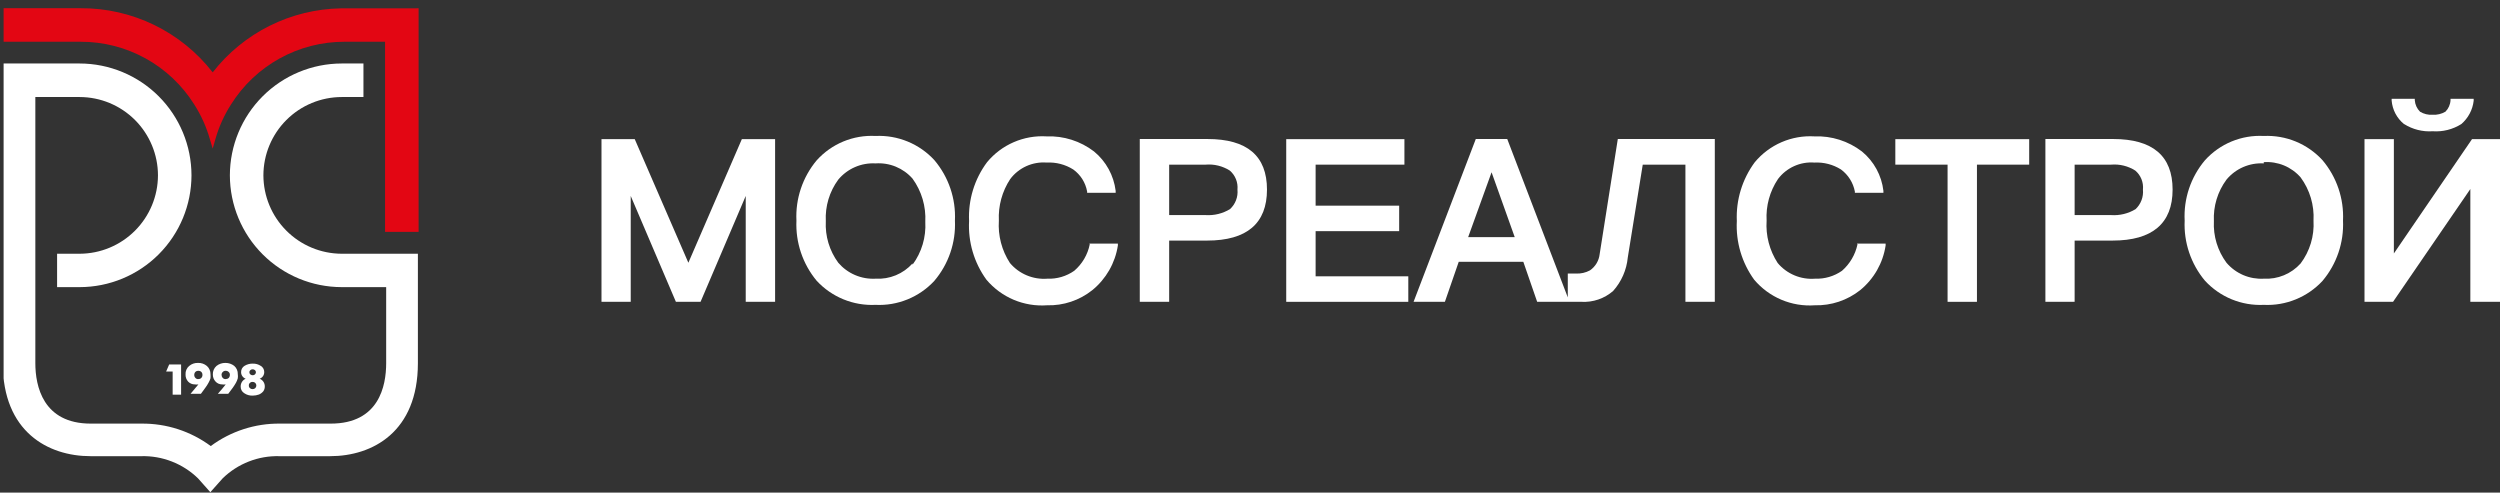 <svg width="203" height="40" viewBox="0 0 203 40" fill="none" xmlns="http://www.w3.org/2000/svg">
<rect x="0" y="0" width="203" height="40" fill="#333333" stroke="none"/>
<g clip-path="url(#clip0_4221_16674)">
<path d="M60.238 11.299L55.895 21.335L51.541 11.299H48.841V24.508H51.215V15.912L54.883 24.508H56.885L60.553 15.912V24.508H62.938V11.299H60.238Z" fill="white"/>
<path d="M71.095 11.04C70.2 10.992 69.307 11.146 68.479 11.488C67.652 11.831 66.912 12.354 66.313 13.021C65.171 14.388 64.584 16.135 64.67 17.915C64.593 19.69 65.178 21.43 66.313 22.798C66.919 23.453 67.661 23.968 68.487 24.306C69.313 24.644 70.203 24.797 71.095 24.755C71.984 24.798 72.871 24.646 73.695 24.309C74.519 23.973 75.26 23.461 75.865 22.809C77.022 21.448 77.621 19.699 77.541 17.915C77.624 16.128 77.029 14.376 75.876 13.009C75.272 12.351 74.531 11.833 73.704 11.493C72.878 11.153 71.987 10.998 71.095 11.04ZM74.099 21.391C73.723 21.81 73.258 22.138 72.738 22.353C72.218 22.567 71.656 22.661 71.095 22.629C70.525 22.66 69.956 22.559 69.431 22.334C68.906 22.11 68.44 21.768 68.068 21.335C67.35 20.361 66.993 19.168 67.056 17.96C66.994 16.752 67.351 15.559 68.068 14.584C68.435 14.144 68.899 13.795 69.425 13.567C69.951 13.338 70.522 13.236 71.095 13.268C71.657 13.229 72.221 13.32 72.742 13.535C73.263 13.75 73.727 14.082 74.099 14.506C74.836 15.523 75.201 16.762 75.134 18.016C75.206 19.26 74.839 20.49 74.099 21.492" fill="white"/>
<path d="M88.488 19.839C88.321 20.676 87.877 21.432 87.228 21.988C86.591 22.435 85.824 22.661 85.046 22.629C84.475 22.673 83.902 22.581 83.373 22.359C82.845 22.138 82.377 21.795 82.008 21.357C81.343 20.337 81.028 19.129 81.108 17.915C81.049 16.72 81.372 15.538 82.03 14.539C82.371 14.085 82.821 13.725 83.338 13.491C83.856 13.257 84.423 13.157 84.989 13.2C85.75 13.159 86.505 13.356 87.15 13.763C87.743 14.191 88.146 14.832 88.275 15.552V15.653H90.592V15.496C90.438 14.245 89.81 13.101 88.837 12.3C87.733 11.454 86.368 11.02 84.978 11.074C84.066 11.019 83.153 11.18 82.315 11.544C81.476 11.907 80.735 12.463 80.151 13.167C79.125 14.543 78.608 16.233 78.689 17.948C78.6 19.649 79.096 21.329 80.095 22.707C80.694 23.419 81.453 23.979 82.309 24.341C83.166 24.702 84.096 24.856 85.023 24.789C86.352 24.826 87.652 24.392 88.691 23.563C89.813 22.652 90.555 21.357 90.772 19.928V19.782H88.455L88.488 19.839Z" fill="white"/>
<path d="M98.052 11.288H92.55V24.508H94.936V19.535H98.018C101.247 19.535 102.879 18.14 102.879 15.394C102.879 12.649 101.258 11.288 98.052 11.288ZM94.936 13.369H97.894C98.586 13.31 99.278 13.48 99.863 13.853C100.082 14.042 100.252 14.28 100.36 14.549C100.467 14.817 100.509 15.107 100.482 15.394C100.511 15.688 100.471 15.984 100.365 16.259C100.26 16.535 100.092 16.782 99.875 16.981C99.28 17.342 98.589 17.511 97.894 17.465H94.936V13.369Z" fill="white"/>
<path d="M106.828 18.77H113.612V16.7H106.828V13.369H114.039V11.299H104.442V24.508H114.354V22.437H106.828V18.77Z" fill="white"/>
<path d="M129.892 20.637C129.863 20.9 129.777 21.154 129.642 21.381C129.506 21.608 129.323 21.804 129.105 21.954C128.76 22.141 128.371 22.23 127.979 22.212H127.304V24.148L122.388 11.288H119.834L114.782 24.508H117.325L118.45 21.256H123.693L124.818 24.508H128.407C129.347 24.562 130.272 24.247 130.983 23.63C131.661 22.873 132.079 21.919 132.176 20.907L133.391 13.369H136.856V24.508H139.242V11.288H131.366L129.892 20.637ZM122.995 19.253H119.215L121.116 13.988L122.995 19.253Z" fill="white"/>
<path d="M150.829 19.839C150.653 20.672 150.211 21.426 149.569 21.988C148.931 22.434 148.164 22.659 147.386 22.629C146.815 22.674 146.242 22.582 145.714 22.361C145.185 22.14 144.717 21.796 144.349 21.358C143.684 20.337 143.368 19.129 143.449 17.915C143.381 16.719 143.705 15.534 144.371 14.539C144.712 14.085 145.162 13.725 145.679 13.491C146.196 13.257 146.764 13.157 147.33 13.201C148.091 13.161 148.846 13.357 149.49 13.763C150.077 14.197 150.478 14.836 150.615 15.552V15.653H152.933V15.496C152.788 14.245 152.162 13.1 151.189 12.3C150.085 11.454 148.72 11.02 147.33 11.074C146.416 11.02 145.502 11.181 144.662 11.545C143.822 11.908 143.079 12.464 142.492 13.167C141.471 14.546 140.954 16.234 141.03 17.948C140.941 19.649 141.437 21.329 142.436 22.708C143.035 23.419 143.794 23.978 144.65 24.339C145.507 24.701 146.437 24.855 147.364 24.789C148.696 24.823 149.998 24.389 151.043 23.563C152.161 22.651 152.9 21.355 153.113 19.929V19.782H150.784L150.829 19.839Z" fill="white"/>
<path d="M153.901 13.369H158.143V24.508H160.528V13.369H164.77V11.299H153.901V13.369Z" fill="white"/>
<path d="M171.588 11.288H166.086V24.508H168.46V19.535H171.543C174.772 19.535 176.415 18.14 176.415 15.394C176.415 12.649 174.783 11.288 171.588 11.288ZM168.46 13.369H171.419C172.111 13.31 172.803 13.48 173.388 13.853C173.608 14.041 173.78 14.279 173.887 14.548C173.995 14.816 174.036 15.107 174.007 15.394C174.035 15.687 173.995 15.982 173.892 16.256C173.788 16.531 173.624 16.779 173.411 16.981C172.813 17.345 172.117 17.514 171.419 17.465H168.46V13.369Z" fill="white"/>
<path d="M183.818 11.04C182.924 10.992 182.03 11.146 181.202 11.488C180.375 11.831 179.635 12.354 179.036 13.021C177.889 14.385 177.302 16.134 177.394 17.915C177.314 19.687 177.9 21.424 179.036 22.786C179.64 23.445 180.382 23.962 181.208 24.303C182.034 24.643 182.925 24.797 183.818 24.755C184.707 24.798 185.594 24.646 186.418 24.309C187.242 23.973 187.983 23.461 188.588 22.809C189.738 21.444 190.332 19.697 190.253 17.915C190.336 16.128 189.741 14.376 188.588 13.009C187.986 12.352 187.246 11.835 186.422 11.494C185.598 11.154 184.709 10.999 183.818 11.04ZM183.818 13.167C184.378 13.128 184.94 13.219 185.46 13.434C185.979 13.649 186.441 13.981 186.811 14.405C187.557 15.417 187.927 16.659 187.857 17.915C187.93 19.161 187.56 20.393 186.811 21.391C186.437 21.809 185.973 22.137 185.455 22.351C184.937 22.566 184.378 22.66 183.818 22.629C183.248 22.661 182.678 22.561 182.153 22.337C181.628 22.112 181.162 21.769 180.791 21.335C180.07 20.362 179.708 19.169 179.768 17.96C179.709 16.75 180.071 15.557 180.791 14.584C181.157 14.143 181.622 13.794 182.148 13.565C182.673 13.337 183.246 13.235 183.818 13.268" fill="white"/>
<path d="M195.214 10.073C195.905 10.508 196.717 10.713 197.532 10.658C198.351 10.716 199.167 10.511 199.861 10.073C200.42 9.591 200.778 8.916 200.862 8.183V8.025H198.983V8.138C198.964 8.49 198.816 8.822 198.567 9.071C198.254 9.254 197.894 9.34 197.532 9.319C197.173 9.343 196.816 9.257 196.508 9.071C196.257 8.823 196.105 8.491 196.081 8.138V8.025H194.202V8.171C194.233 8.539 194.337 8.897 194.509 9.224C194.681 9.55 194.917 9.839 195.203 10.073" fill="white"/>
<path d="M200.727 11.299L194.382 20.581V11.299H191.997V24.508H194.314L200.592 15.349V24.508H203V11.299H200.727Z" fill="white"/>
<path d="M14.705 32.046H14.019V30.167H13.49L13.738 29.593H14.705V32.046Z" fill="white"/>
<path d="M16.112 31.213C16.011 31.231 15.909 31.231 15.808 31.213C15.709 31.213 15.612 31.193 15.521 31.155C15.43 31.116 15.348 31.059 15.279 30.988C15.134 30.828 15.057 30.618 15.066 30.403C15.058 30.274 15.08 30.144 15.131 30.025C15.181 29.906 15.259 29.8 15.358 29.717C15.559 29.547 15.816 29.459 16.078 29.469C16.341 29.457 16.598 29.546 16.798 29.717C16.893 29.799 16.968 29.901 17.018 30.016C17.069 30.131 17.094 30.255 17.091 30.38C17.102 30.493 17.102 30.606 17.091 30.718C17.053 30.844 17 30.965 16.933 31.078C16.858 31.22 16.771 31.355 16.674 31.483L16.314 31.978H15.471L15.819 31.562L16.157 31.157L16.112 31.213ZM16.112 30.774C16.155 30.779 16.2 30.773 16.241 30.757C16.282 30.742 16.319 30.716 16.348 30.684C16.38 30.651 16.404 30.613 16.419 30.57C16.435 30.527 16.441 30.482 16.438 30.437C16.44 30.393 16.432 30.35 16.417 30.309C16.401 30.269 16.378 30.232 16.348 30.2C16.315 30.169 16.276 30.145 16.234 30.129C16.191 30.114 16.146 30.107 16.101 30.11C16.057 30.108 16.014 30.115 15.973 30.131C15.932 30.146 15.895 30.17 15.864 30.2C15.834 30.232 15.811 30.269 15.796 30.309C15.78 30.35 15.773 30.393 15.774 30.437C15.771 30.482 15.778 30.527 15.793 30.57C15.809 30.613 15.833 30.651 15.864 30.684C15.893 30.718 15.93 30.745 15.971 30.762C16.012 30.78 16.056 30.788 16.101 30.785L16.112 30.774Z" fill="white"/>
<path d="M18.329 31.213C18.229 31.231 18.126 31.231 18.025 31.213C17.928 31.213 17.832 31.193 17.743 31.154C17.654 31.116 17.574 31.059 17.508 30.988C17.358 30.83 17.277 30.62 17.282 30.403C17.277 30.274 17.3 30.145 17.351 30.027C17.402 29.908 17.478 29.802 17.575 29.717C17.782 29.55 18.041 29.463 18.306 29.469C18.568 29.465 18.823 29.553 19.026 29.717C19.119 29.8 19.193 29.902 19.241 30.017C19.29 30.132 19.313 30.256 19.308 30.381C19.325 30.492 19.325 30.606 19.308 30.718C19.274 30.843 19.224 30.964 19.162 31.078C19.082 31.217 18.996 31.353 18.903 31.483L18.531 31.978H17.688L18.048 31.562L18.374 31.157L18.329 31.213ZM18.329 30.774C18.374 30.777 18.419 30.771 18.462 30.755C18.505 30.74 18.544 30.716 18.576 30.684C18.636 30.616 18.668 30.527 18.666 30.437C18.669 30.392 18.661 30.348 18.643 30.307C18.626 30.266 18.599 30.23 18.565 30.201C18.534 30.17 18.497 30.146 18.456 30.131C18.416 30.115 18.372 30.108 18.329 30.11C18.285 30.106 18.241 30.112 18.2 30.128C18.159 30.143 18.122 30.168 18.093 30.201C18.059 30.23 18.032 30.266 18.015 30.307C17.997 30.348 17.989 30.392 17.991 30.437C17.99 30.527 18.022 30.616 18.081 30.684C18.113 30.718 18.152 30.744 18.194 30.761C18.237 30.779 18.283 30.787 18.329 30.785V30.774Z" fill="white"/>
<path d="M21.085 30.752C21.212 30.803 21.32 30.892 21.395 31.006C21.469 31.121 21.506 31.256 21.501 31.393C21.501 31.53 21.458 31.664 21.377 31.776C21.284 31.889 21.164 31.977 21.029 32.034C20.866 32.093 20.695 32.124 20.522 32.124C20.274 32.136 20.028 32.065 19.825 31.922C19.736 31.866 19.664 31.787 19.614 31.695C19.565 31.602 19.541 31.498 19.543 31.393C19.539 31.258 19.575 31.125 19.647 31.01C19.72 30.896 19.824 30.806 19.948 30.752C19.838 30.712 19.743 30.638 19.676 30.541C19.609 30.445 19.575 30.329 19.577 30.212C19.575 30.11 19.6 30.009 19.649 29.921C19.699 29.831 19.771 29.757 19.858 29.705C20.058 29.584 20.288 29.521 20.522 29.526C20.758 29.518 20.99 29.585 21.186 29.717C21.27 29.769 21.339 29.842 21.386 29.929C21.433 30.015 21.457 30.113 21.456 30.212C21.458 30.329 21.424 30.445 21.357 30.541C21.291 30.638 21.195 30.712 21.085 30.752ZM20.511 31.596C20.55 31.597 20.589 31.591 20.626 31.578C20.663 31.564 20.696 31.544 20.725 31.517C20.753 31.489 20.776 31.456 20.792 31.419C20.807 31.383 20.815 31.343 20.815 31.303C20.815 31.263 20.807 31.224 20.792 31.187C20.776 31.15 20.753 31.117 20.725 31.089C20.696 31.063 20.663 31.042 20.626 31.028C20.589 31.015 20.55 31.009 20.511 31.011C20.472 31.008 20.433 31.014 20.396 31.027C20.359 31.041 20.325 31.062 20.297 31.089C20.266 31.115 20.241 31.148 20.226 31.185C20.21 31.222 20.204 31.263 20.207 31.303C20.204 31.343 20.21 31.384 20.226 31.421C20.241 31.458 20.266 31.491 20.297 31.517C20.324 31.543 20.355 31.564 20.39 31.578C20.425 31.591 20.462 31.597 20.5 31.596H20.511ZM20.511 30.471C20.581 30.473 20.649 30.448 20.702 30.403C20.727 30.38 20.747 30.352 20.76 30.321C20.774 30.29 20.781 30.257 20.781 30.223C20.78 30.191 20.773 30.16 20.759 30.131C20.745 30.102 20.726 30.076 20.702 30.054C20.649 30.009 20.581 29.985 20.511 29.987C20.445 29.985 20.38 30.009 20.331 30.054C20.305 30.074 20.285 30.1 20.271 30.129C20.257 30.158 20.251 30.191 20.252 30.223C20.25 30.257 20.256 30.291 20.27 30.323C20.283 30.354 20.304 30.381 20.331 30.403C20.384 30.448 20.452 30.473 20.522 30.471H20.511Z" fill="white"/>
<path d="M33.765 0.678H27.667C25.656 0.716 23.68 1.202 21.881 2.101C20.082 3.001 18.507 4.29 17.271 5.876C16.001 4.244 14.372 2.925 12.511 2.022C10.65 1.119 8.606 0.655 6.538 0.667H0.293V3.39H6.549C8.393 3.386 10.208 3.852 11.822 4.744C13.436 5.635 14.796 6.923 15.775 8.486C16.328 9.35 16.752 10.29 17.035 11.277L17.271 12.064L17.496 11.277C17.779 10.29 18.203 9.35 18.756 8.486C19.735 6.923 21.095 5.635 22.709 4.744C24.323 3.852 26.138 3.386 27.982 3.39H31.267V18.826H33.99V0.667L33.765 0.678Z" fill="#E30613"/>
<path d="M27.745 20.604C26.059 20.598 24.444 19.925 23.253 18.731C22.062 17.538 21.391 15.922 21.388 14.236C21.391 12.551 22.062 10.936 23.254 9.744C24.445 8.553 26.06 7.882 27.745 7.879H29.512V5.156H27.745C25.338 5.159 23.03 6.117 21.328 7.819C19.626 9.521 18.669 11.829 18.666 14.236C18.669 16.643 19.626 18.951 21.328 20.652C23.03 22.355 25.338 23.312 27.745 23.315H31.357V29.492C31.357 31.326 30.783 34.397 26.856 34.397H22.738C20.715 34.374 18.739 35.015 17.113 36.22C15.486 35.016 13.511 34.376 11.488 34.397H7.37C3.477 34.397 2.87 31.326 2.87 29.492V7.879H6.47C8.155 7.882 9.77 8.553 10.961 9.744C12.153 10.936 12.824 12.551 12.827 14.236C12.824 15.922 12.153 17.538 10.962 18.731C9.771 19.925 8.156 20.598 6.47 20.604H4.636V23.315H6.47C8.877 23.312 11.185 22.355 12.887 20.652C14.589 18.951 15.546 16.643 15.549 14.236C15.546 11.829 14.589 9.521 12.887 7.819C11.185 6.117 8.877 5.159 6.47 5.156H0.226V29.492C0.226 35.061 3.905 37.041 7.347 37.041H11.465C12.315 37.018 13.162 37.165 13.954 37.475C14.746 37.784 15.468 38.248 16.078 38.841L17.079 39.966L18.081 38.841C18.69 38.248 19.412 37.783 20.205 37.474C20.997 37.164 21.843 37.017 22.694 37.041H26.811C30.254 37.041 33.933 35.061 33.933 29.492V20.604H27.745Z" fill="white"/>
</g>
<defs>
<clipPath id="clip0_4221_16674">
<rect width="202.707" height="39.322" fill="white" transform="translate(0.293 0.678)"/>
</clipPath>
</defs>
</svg>
